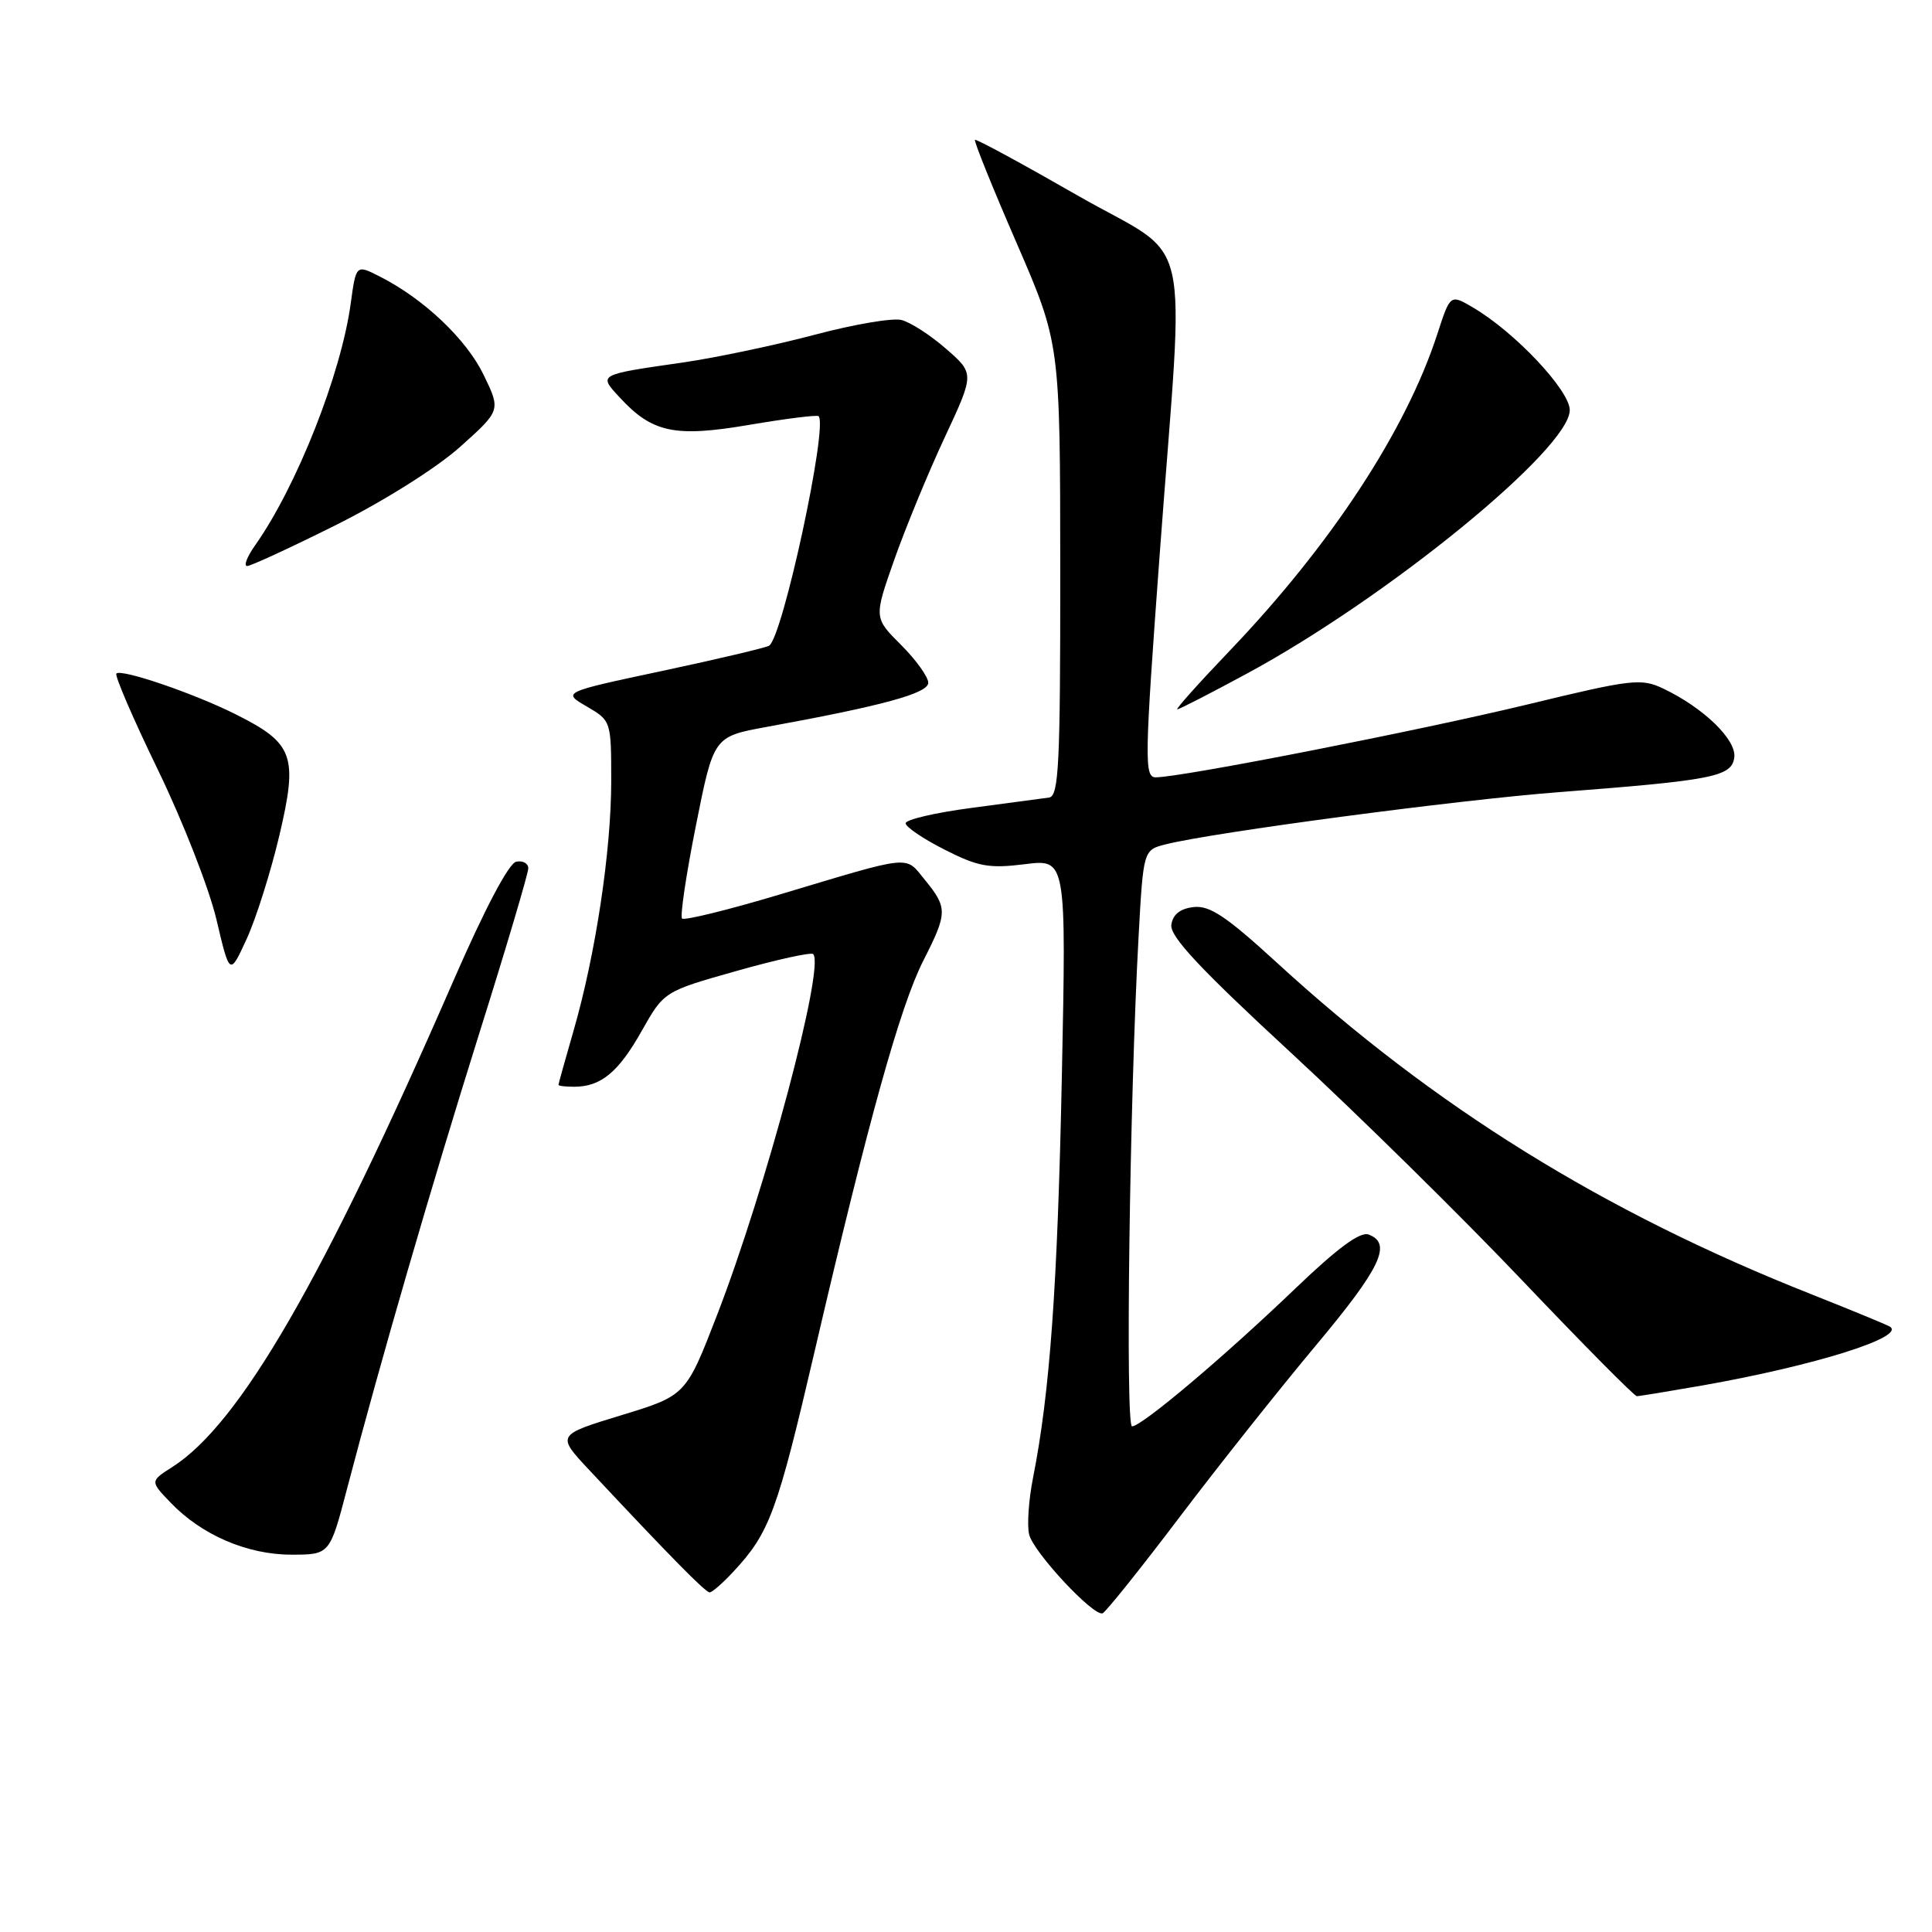 <?xml version="1.0" encoding="UTF-8" standalone="no"?>
<!DOCTYPE svg PUBLIC "-//W3C//DTD SVG 1.1//EN" "http://www.w3.org/Graphics/SVG/1.1/DTD/svg11.dtd" >
<svg xmlns="http://www.w3.org/2000/svg" xmlns:xlink="http://www.w3.org/1999/xlink" version="1.1" viewBox="0 0 256 256">
 <g >
 <path fill="currentColor"
d=" M 156.32 201.00 C 161.53 194.12 169.67 183.88 174.40 178.23 C 182.95 168.01 184.49 164.78 181.37 163.59 C 180.24 163.15 177.29 165.32 171.62 170.75 C 162.16 179.82 151.28 189.00 150.00 189.00 C 149.10 189.00 149.68 145.65 150.87 124.06 C 151.50 112.62 151.50 112.62 154.50 111.87 C 160.79 110.29 193.09 106.00 206.50 104.97 C 227.03 103.39 229.44 102.92 229.80 100.38 C 230.13 98.05 225.77 93.81 220.41 91.25 C 217.46 89.85 216.29 89.98 202.38 93.35 C 187.92 96.84 156.50 103.00 153.15 103.00 C 151.61 103.00 151.65 100.78 153.68 73.25 C 156.96 28.88 158.34 34.83 142.75 25.88 C 135.46 21.70 129.36 18.39 129.19 18.53 C 129.02 18.67 131.49 24.80 134.68 32.14 C 140.47 45.50 140.47 45.50 140.49 75.49 C 140.50 101.39 140.30 105.50 139.00 105.68 C 138.18 105.79 133.56 106.41 128.75 107.05 C 123.94 107.68 120.00 108.60 120.00 109.09 C 120.00 109.57 122.32 111.14 125.16 112.58 C 129.61 114.84 131.05 115.10 135.80 114.51 C 141.29 113.82 141.29 113.82 140.70 142.66 C 140.13 170.44 139.12 184.51 136.88 195.83 C 136.30 198.76 136.07 202.14 136.37 203.34 C 136.97 205.72 144.90 214.22 146.10 213.77 C 146.51 213.62 151.11 207.88 156.32 201.00 Z  M 97.18 208.25 C 101.98 203.09 102.98 200.38 107.97 178.94 C 115.05 148.51 119.29 133.29 122.35 127.28 C 125.56 120.97 125.57 120.29 122.57 116.61 C 119.87 113.31 121.13 113.19 103.20 118.56 C 96.44 120.58 90.67 122.00 90.38 121.71 C 90.09 121.43 90.92 115.88 92.21 109.40 C 94.56 97.61 94.56 97.61 101.53 96.33 C 116.96 93.52 123.00 91.87 123.00 90.47 C 123.00 89.70 121.38 87.44 119.40 85.46 C 115.79 81.86 115.79 81.86 118.49 74.18 C 119.98 69.96 122.98 62.67 125.16 58.00 C 129.13 49.50 129.13 49.50 125.36 46.22 C 123.29 44.41 120.63 42.69 119.44 42.40 C 118.26 42.10 113.07 42.99 107.90 44.37 C 102.73 45.74 94.90 47.39 90.50 48.03 C 79.18 49.66 79.28 49.60 82.10 52.65 C 86.43 57.35 89.40 57.98 99.31 56.29 C 104.16 55.47 108.28 54.95 108.47 55.15 C 109.74 56.46 103.71 84.44 101.91 85.56 C 101.46 85.83 95.11 87.33 87.80 88.89 C 74.50 91.72 74.50 91.72 77.74 93.61 C 80.97 95.49 80.99 95.53 80.99 103.50 C 80.99 112.72 78.93 126.41 76.02 136.50 C 74.91 140.35 74.00 143.61 74.00 143.75 C 74.00 143.89 74.93 144.00 76.07 144.00 C 79.61 144.00 81.93 142.10 85.01 136.64 C 87.98 131.37 87.98 131.37 97.62 128.65 C 102.92 127.15 107.48 126.15 107.75 126.42 C 109.34 128.01 101.48 157.53 95.03 174.21 C 90.89 184.91 90.89 184.91 82.31 187.53 C 73.73 190.15 73.73 190.15 78.11 194.82 C 88.81 206.26 93.48 211.00 94.03 211.00 C 94.36 211.00 95.78 209.76 97.18 208.25 Z  M 45.99 197.25 C 50.46 180.20 57.13 157.24 63.52 136.88 C 67.09 125.54 70.00 115.72 70.00 115.06 C 70.00 114.40 69.28 114.00 68.40 114.18 C 67.42 114.38 64.24 120.40 60.06 130.00 C 42.82 169.58 31.78 188.68 22.84 194.38 C 19.88 196.27 19.88 196.27 22.61 199.11 C 26.71 203.39 32.76 206.00 38.60 206.00 C 43.70 206.00 43.70 206.00 45.99 197.25 Z  M 225.52 183.59 C 240.51 180.95 252.70 177.12 250.39 175.77 C 249.90 175.49 245.22 173.56 240.00 171.49 C 212.47 160.60 190.03 146.67 169.16 127.53 C 162.49 121.42 160.29 119.95 158.16 120.19 C 156.37 120.40 155.40 121.17 155.21 122.54 C 154.99 124.07 158.98 128.34 171.00 139.44 C 179.85 147.61 193.66 161.20 201.69 169.65 C 209.72 178.09 216.56 185.00 216.89 185.00 C 217.23 185.00 221.11 184.36 225.52 183.59 Z  M 37.03 110.65 C 39.50 100.13 38.91 98.49 31.23 94.65 C 25.71 91.88 16.07 88.59 15.42 89.25 C 15.17 89.50 17.65 95.26 20.94 102.04 C 24.23 108.82 27.71 117.73 28.68 121.84 C 30.44 129.31 30.44 129.31 32.69 124.40 C 33.93 121.71 35.88 115.52 37.03 110.65 Z  M 165.25 89.24 C 183.90 79.15 208.00 59.47 208.00 54.34 C 208.00 51.72 200.69 43.97 195.17 40.74 C 192.17 38.98 192.17 38.98 190.46 44.24 C 186.31 57.03 176.37 72.19 162.92 86.25 C 158.84 90.52 155.72 94.00 156.00 93.99 C 156.28 93.98 160.44 91.84 165.25 89.24 Z  M 44.61 69.52 C 50.90 66.37 57.88 61.98 60.97 59.21 C 66.36 54.38 66.36 54.38 64.09 49.68 C 61.79 44.94 56.16 39.60 50.34 36.65 C 47.18 35.04 47.18 35.04 46.47 40.23 C 45.18 49.62 39.31 64.45 33.81 72.25 C 32.74 73.76 32.26 75.00 32.75 75.00 C 33.24 75.00 38.58 72.53 44.61 69.52 Z "/>
</g>
</svg>